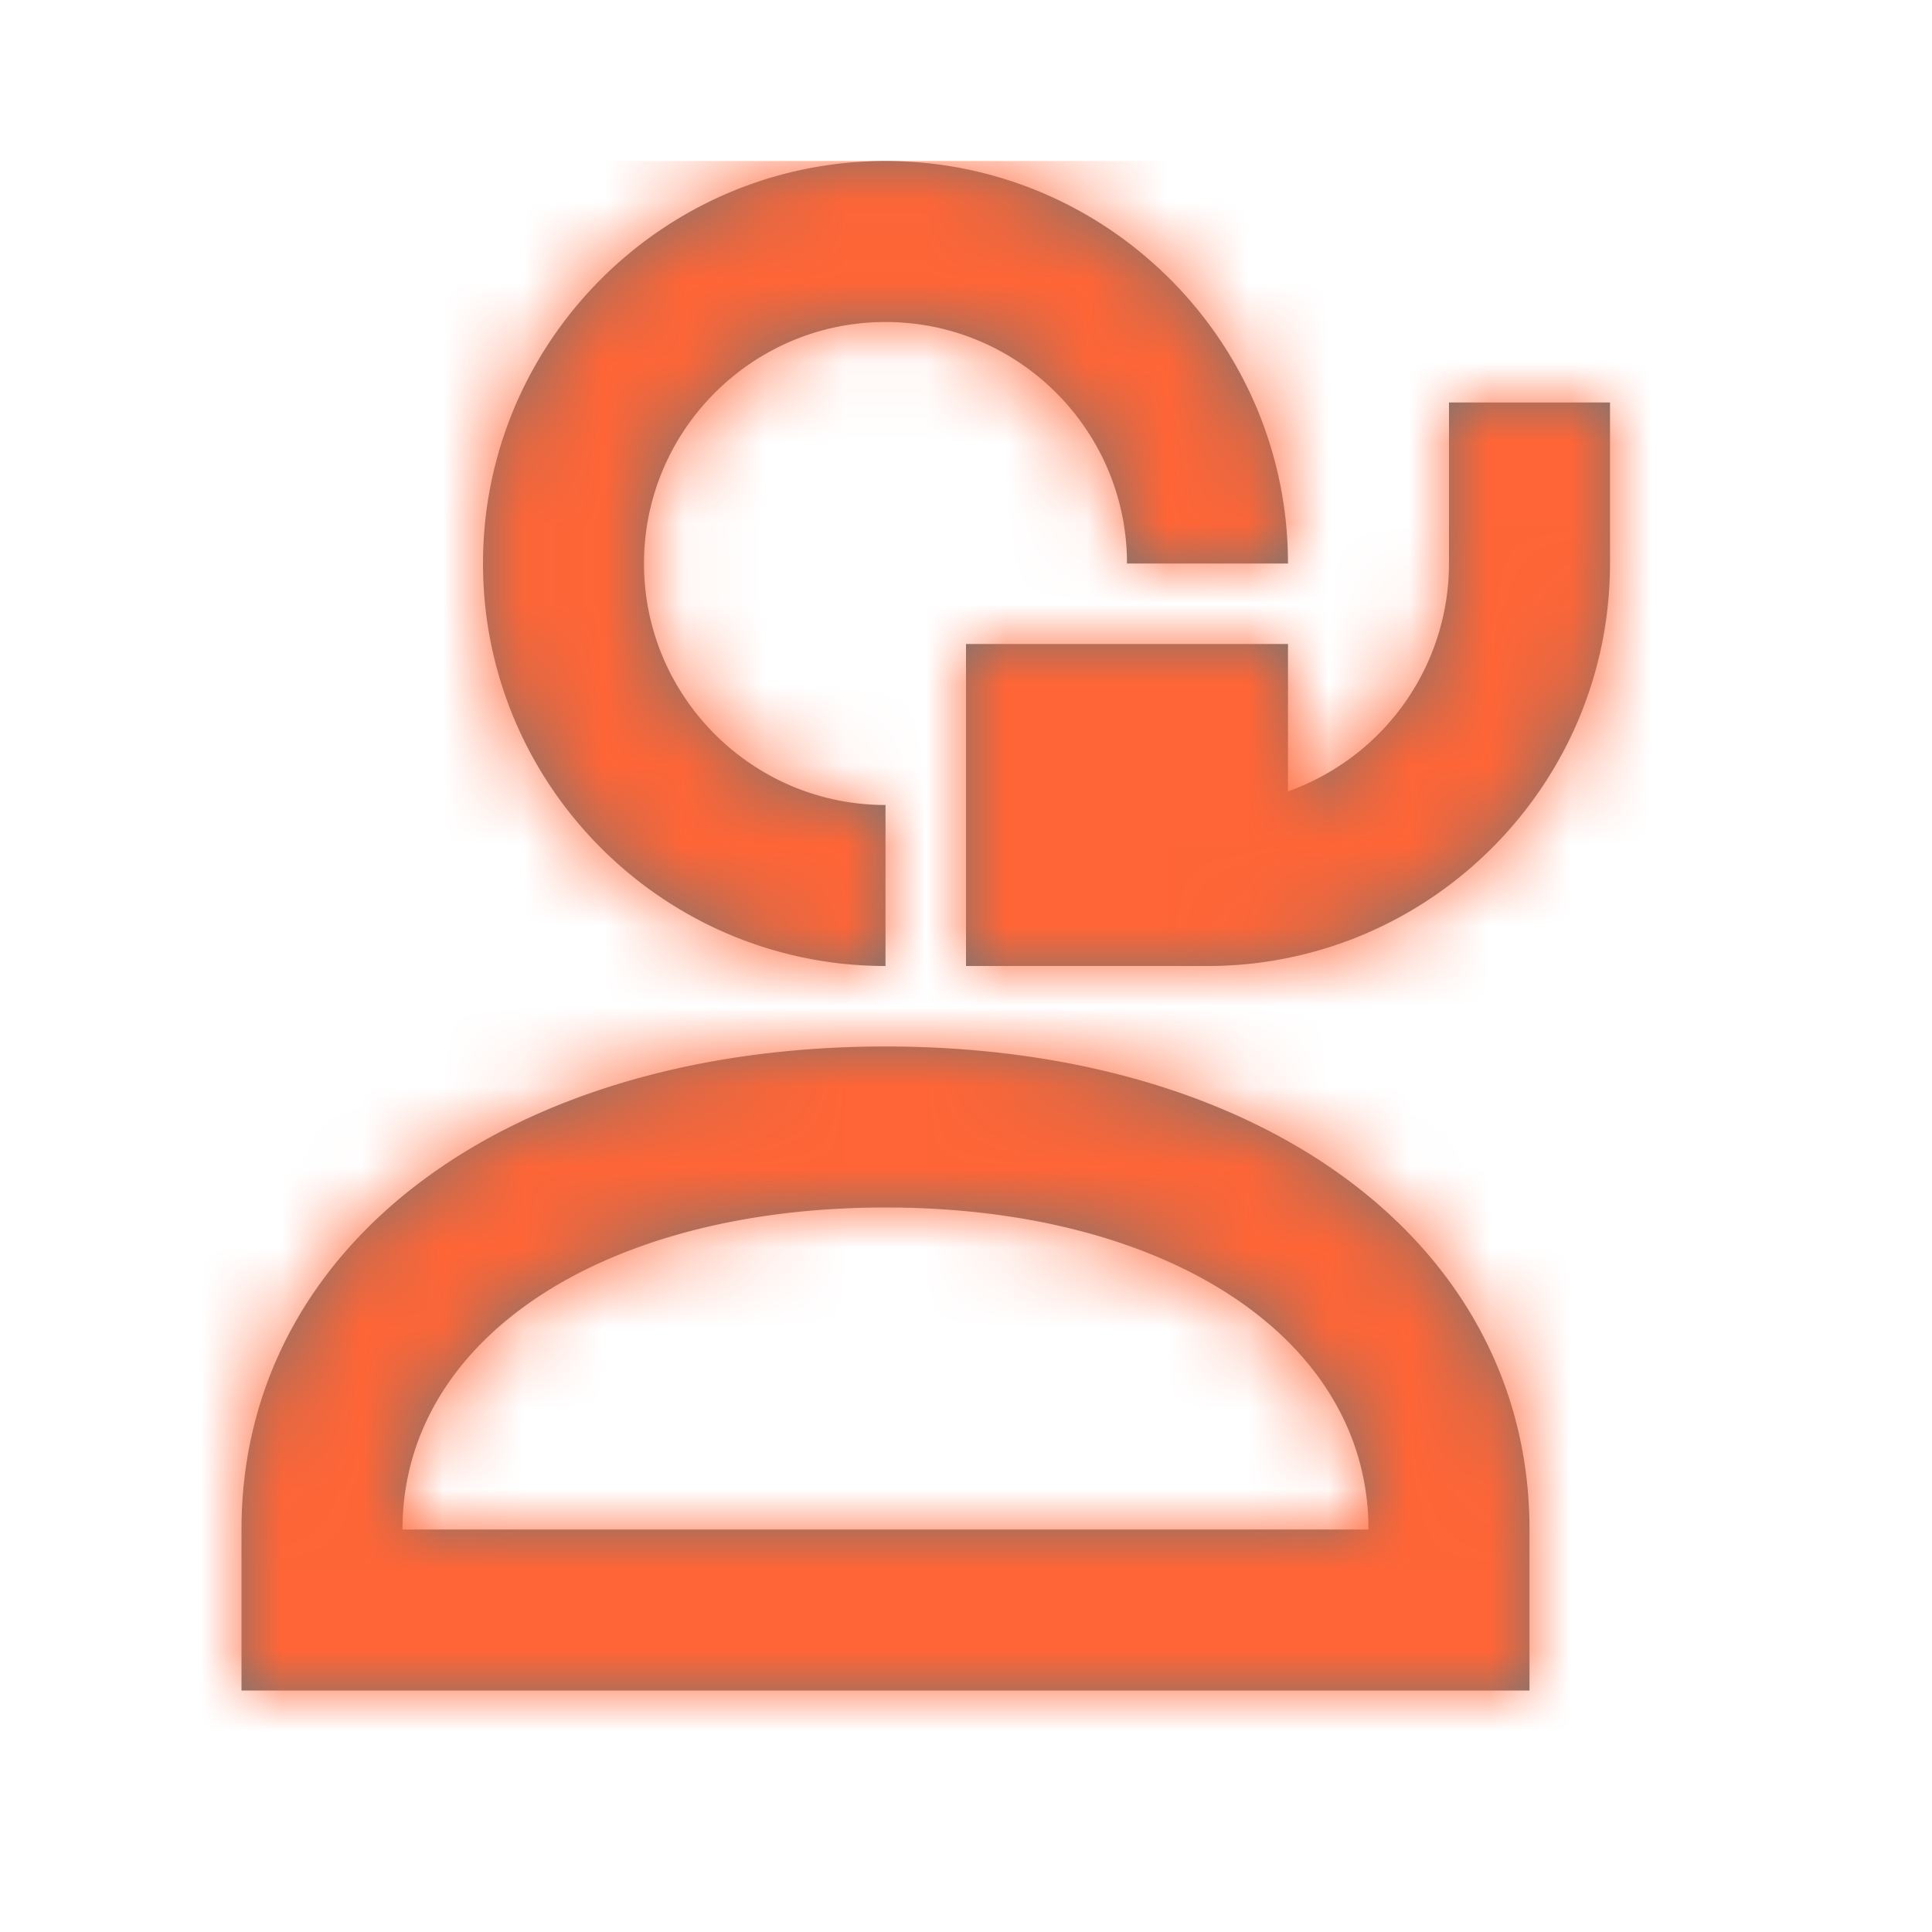 <svg xmlns="http://www.w3.org/2000/svg" xmlns:xlink="http://www.w3.org/1999/xlink" width="24" height="24" viewBox="0 0 24 24">
    <defs>
        <path id="a" d="M5 19h12c0-2.355-2.467-4-6-4s-6 1.645-6 4zm14 2H3v-2c0-3.533 3.29-6 8-6s8 2.467 8 6v2zm-8-9c-2.757 0-5-2.242-5-5 0-2.756 2.243-5 5-5s5 2.244 5 5h-2c0-1.654-1.346-3-3-3S8 5.346 8 7c0 1.655 1.346 3 3 3v2zm4 0h-3V8h4v1.83A3.006 3.006 0 0 0 18 7V5h2v2c0 2.758-2.243 5-5 5z"/>
    </defs>
    <g fill="none" fill-rule="evenodd">
        <path d="M0 0h24v24H0z"/>
        <mask id="b" fill="#fff">
            <use xlink:href="#a"/>
        </mask>
        <use fill="#757575" xlink:href="#a"/>
        <g fill="#ff6536" mask="url(#b)">
            <path d="M0 2h24v24H0z"/>
        </g>
    </g>
</svg>
